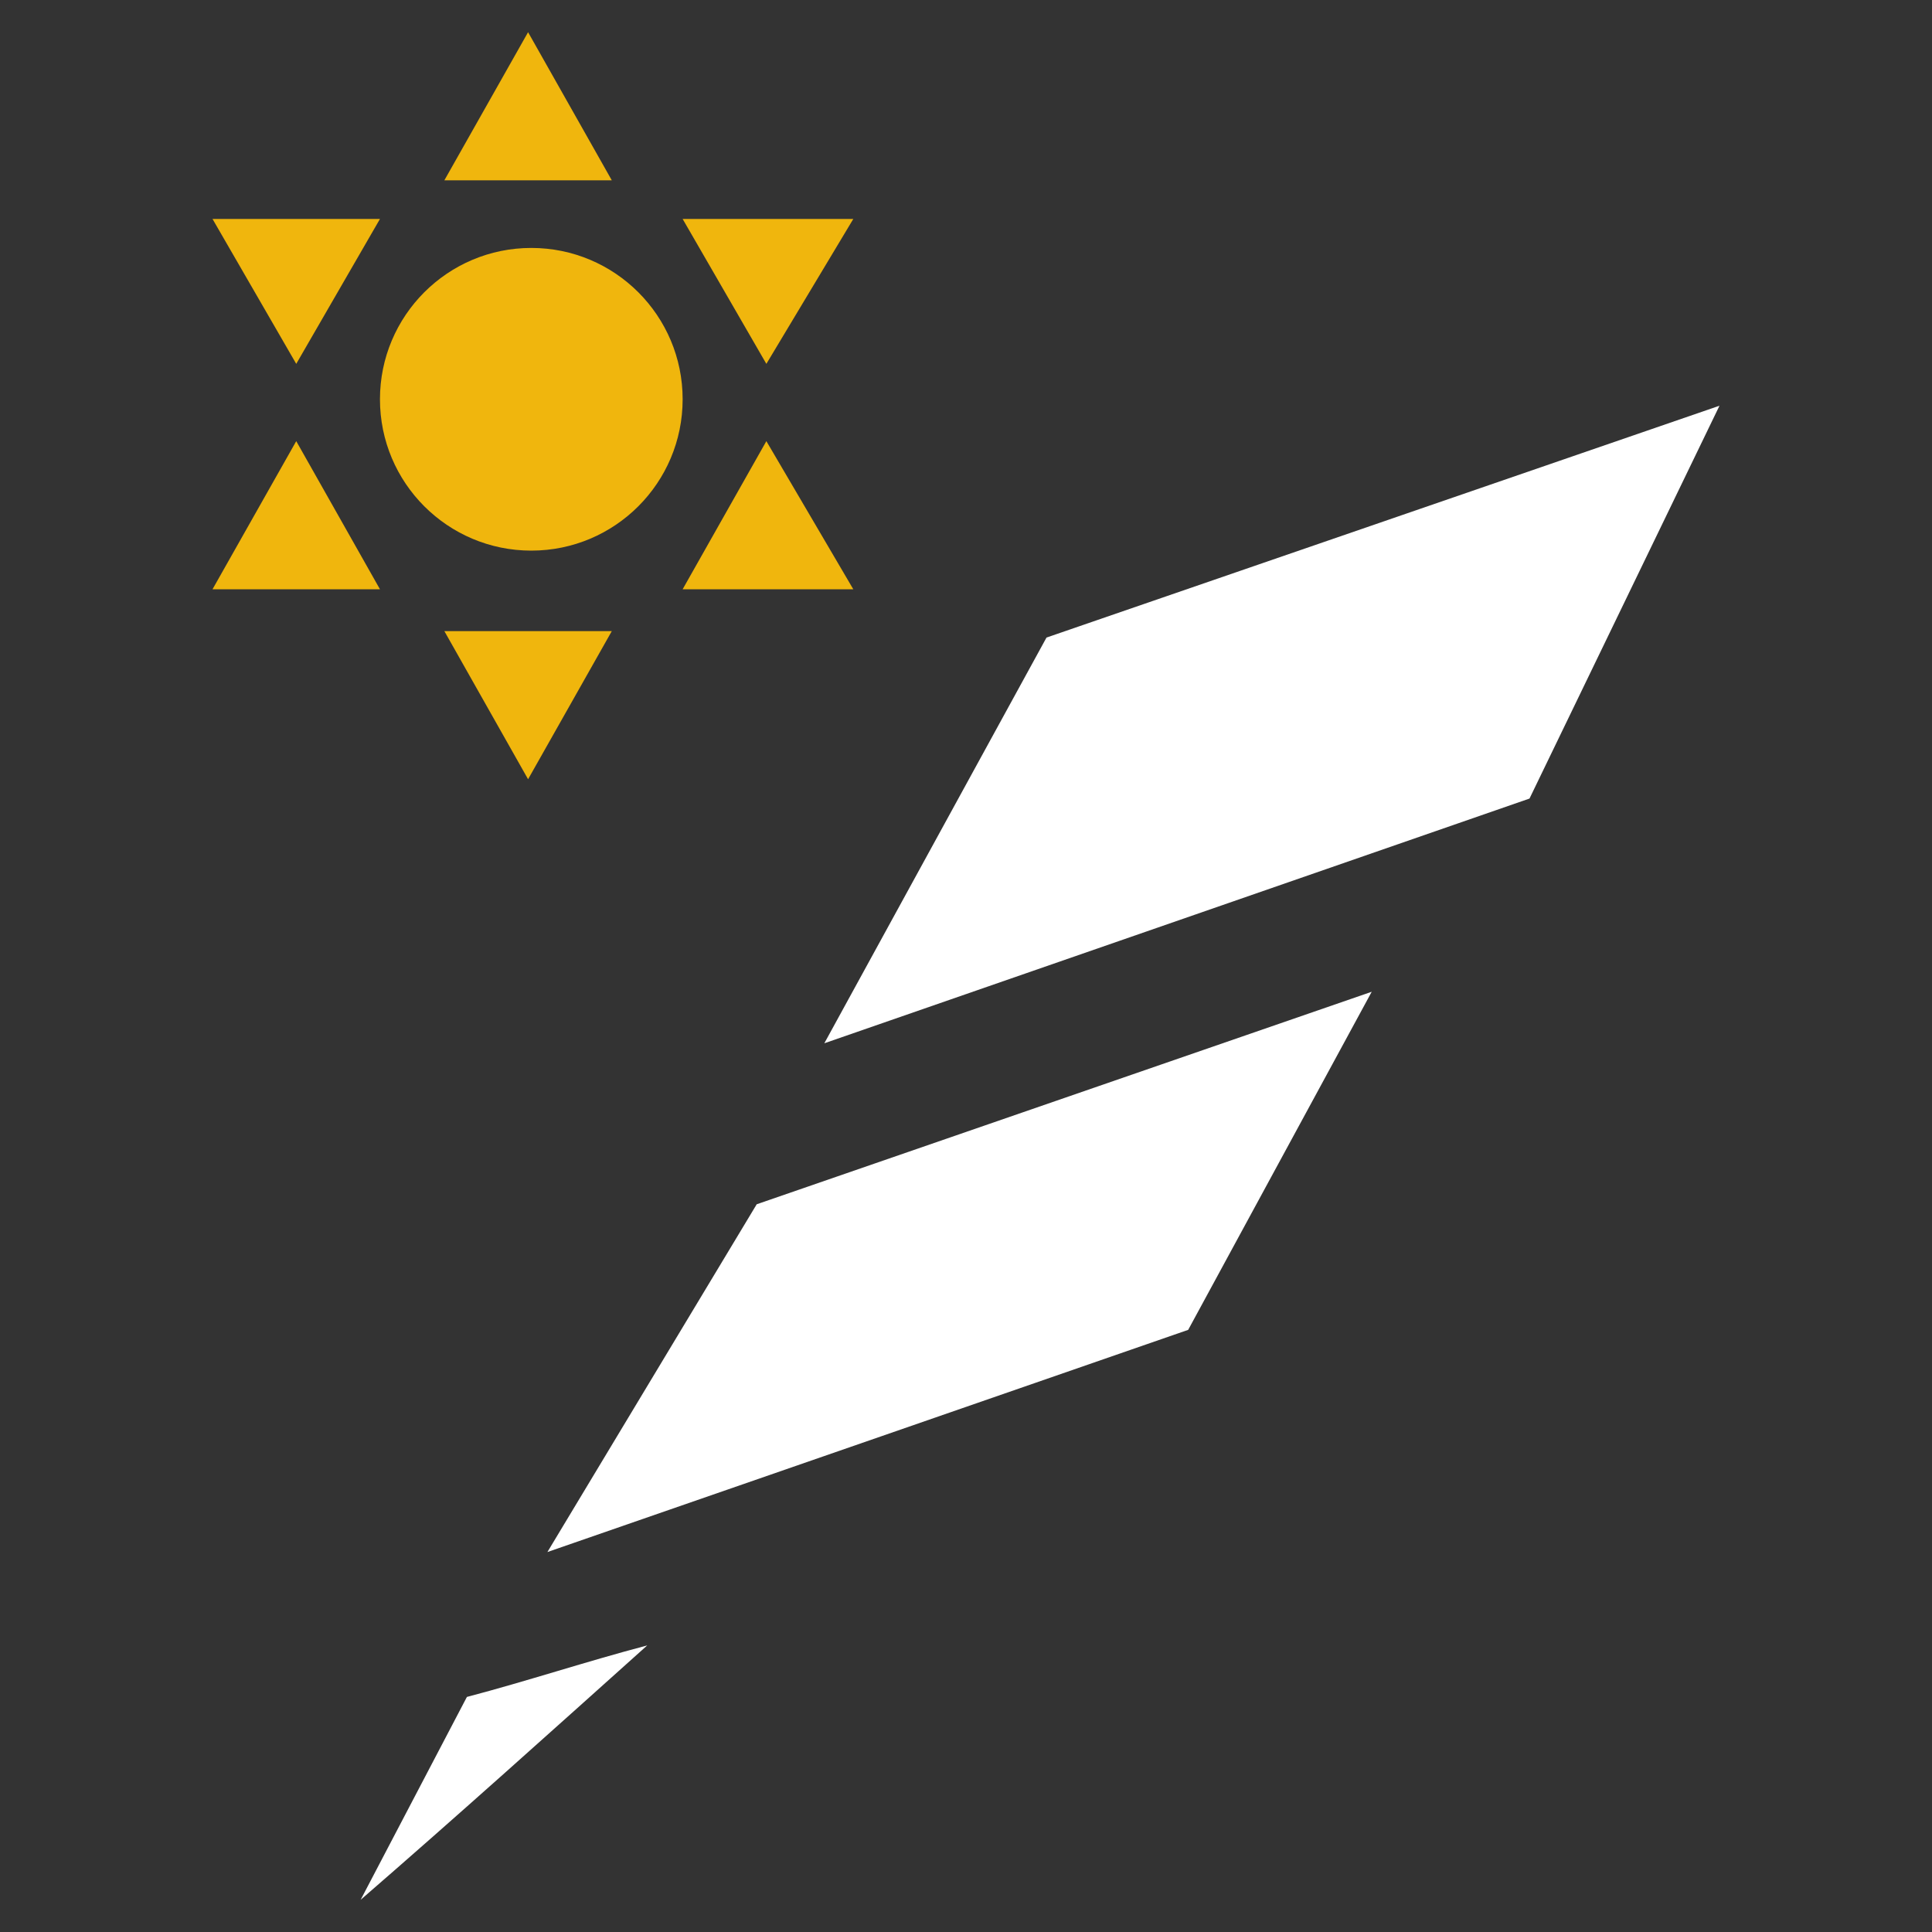 <?xml version="1.0" encoding="utf-8"?>
<!-- Generator: Adobe Illustrator 19.0.0, SVG Export Plug-In . SVG Version: 6.00 Build 0)  -->
<svg version="1.1" id="Camada_1" xmlns="http://www.w3.org/2000/svg" xmlns:xlink="http://www.w3.org/1999/xlink" x="0px" y="0px"
	 viewBox="0 0 60 60" style="enable-background:new 0 0 60 60;" xml:space="preserve">
<rect x="0" y="0" width="60" height="60" fill="#333333" stroke="none"/>
<style type="text/css">
	.st0{fill:#FFFFFF;}
	.st1{fill:#F0B60D;}
</style>
<g id="XMLID_1_">
	<path id="XMLID_6_" class="st0" d="M14.5,52.7L11.2,59c3-2.6,6-5.3,8.9-7.9C18.2,51.6,16.4,52.2,14.5,52.7z"/>
	<polygon id="XMLID_5_" class="st0" points="25.6,32.4 47.5,24.8 53.4,12.6 32.5,19.8 	"/>
	<polygon id="XMLID_7_" class="st0" points="17,48.2 36.9,41.3 42.6,30.8 23.5,37.4 	"/>
</g>
<g id="XMLID_21_">
	<polygon id="XMLID_14_" class="st1" points="13.8,5.6 16.4,1 19,5.6 	"/>
	<polygon id="XMLID_15_" class="st1" points="21.2,6.8 23.8,11.3 26.5,6.8 	"/>
	<polygon id="XMLID_16_" class="st1" points="6.6,6.8 9.2,11.3 11.8,6.8 	"/>
	<polygon id="XMLID_17_" class="st1" points="13.8,19.6 16.4,24.2 19,19.6 	"/>
	<polygon id="XMLID_18_" class="st1" points="21.2,18.3 23.8,13.7 26.5,18.3 	"/>
	<polygon id="XMLID_19_" class="st1" points="6.6,18.3 9.2,13.7 11.8,18.3 	"/>
	<circle id="XMLID_20_" class="st1" cx="16.5" cy="12.4" r="4.7"/>
</g>
</svg>
